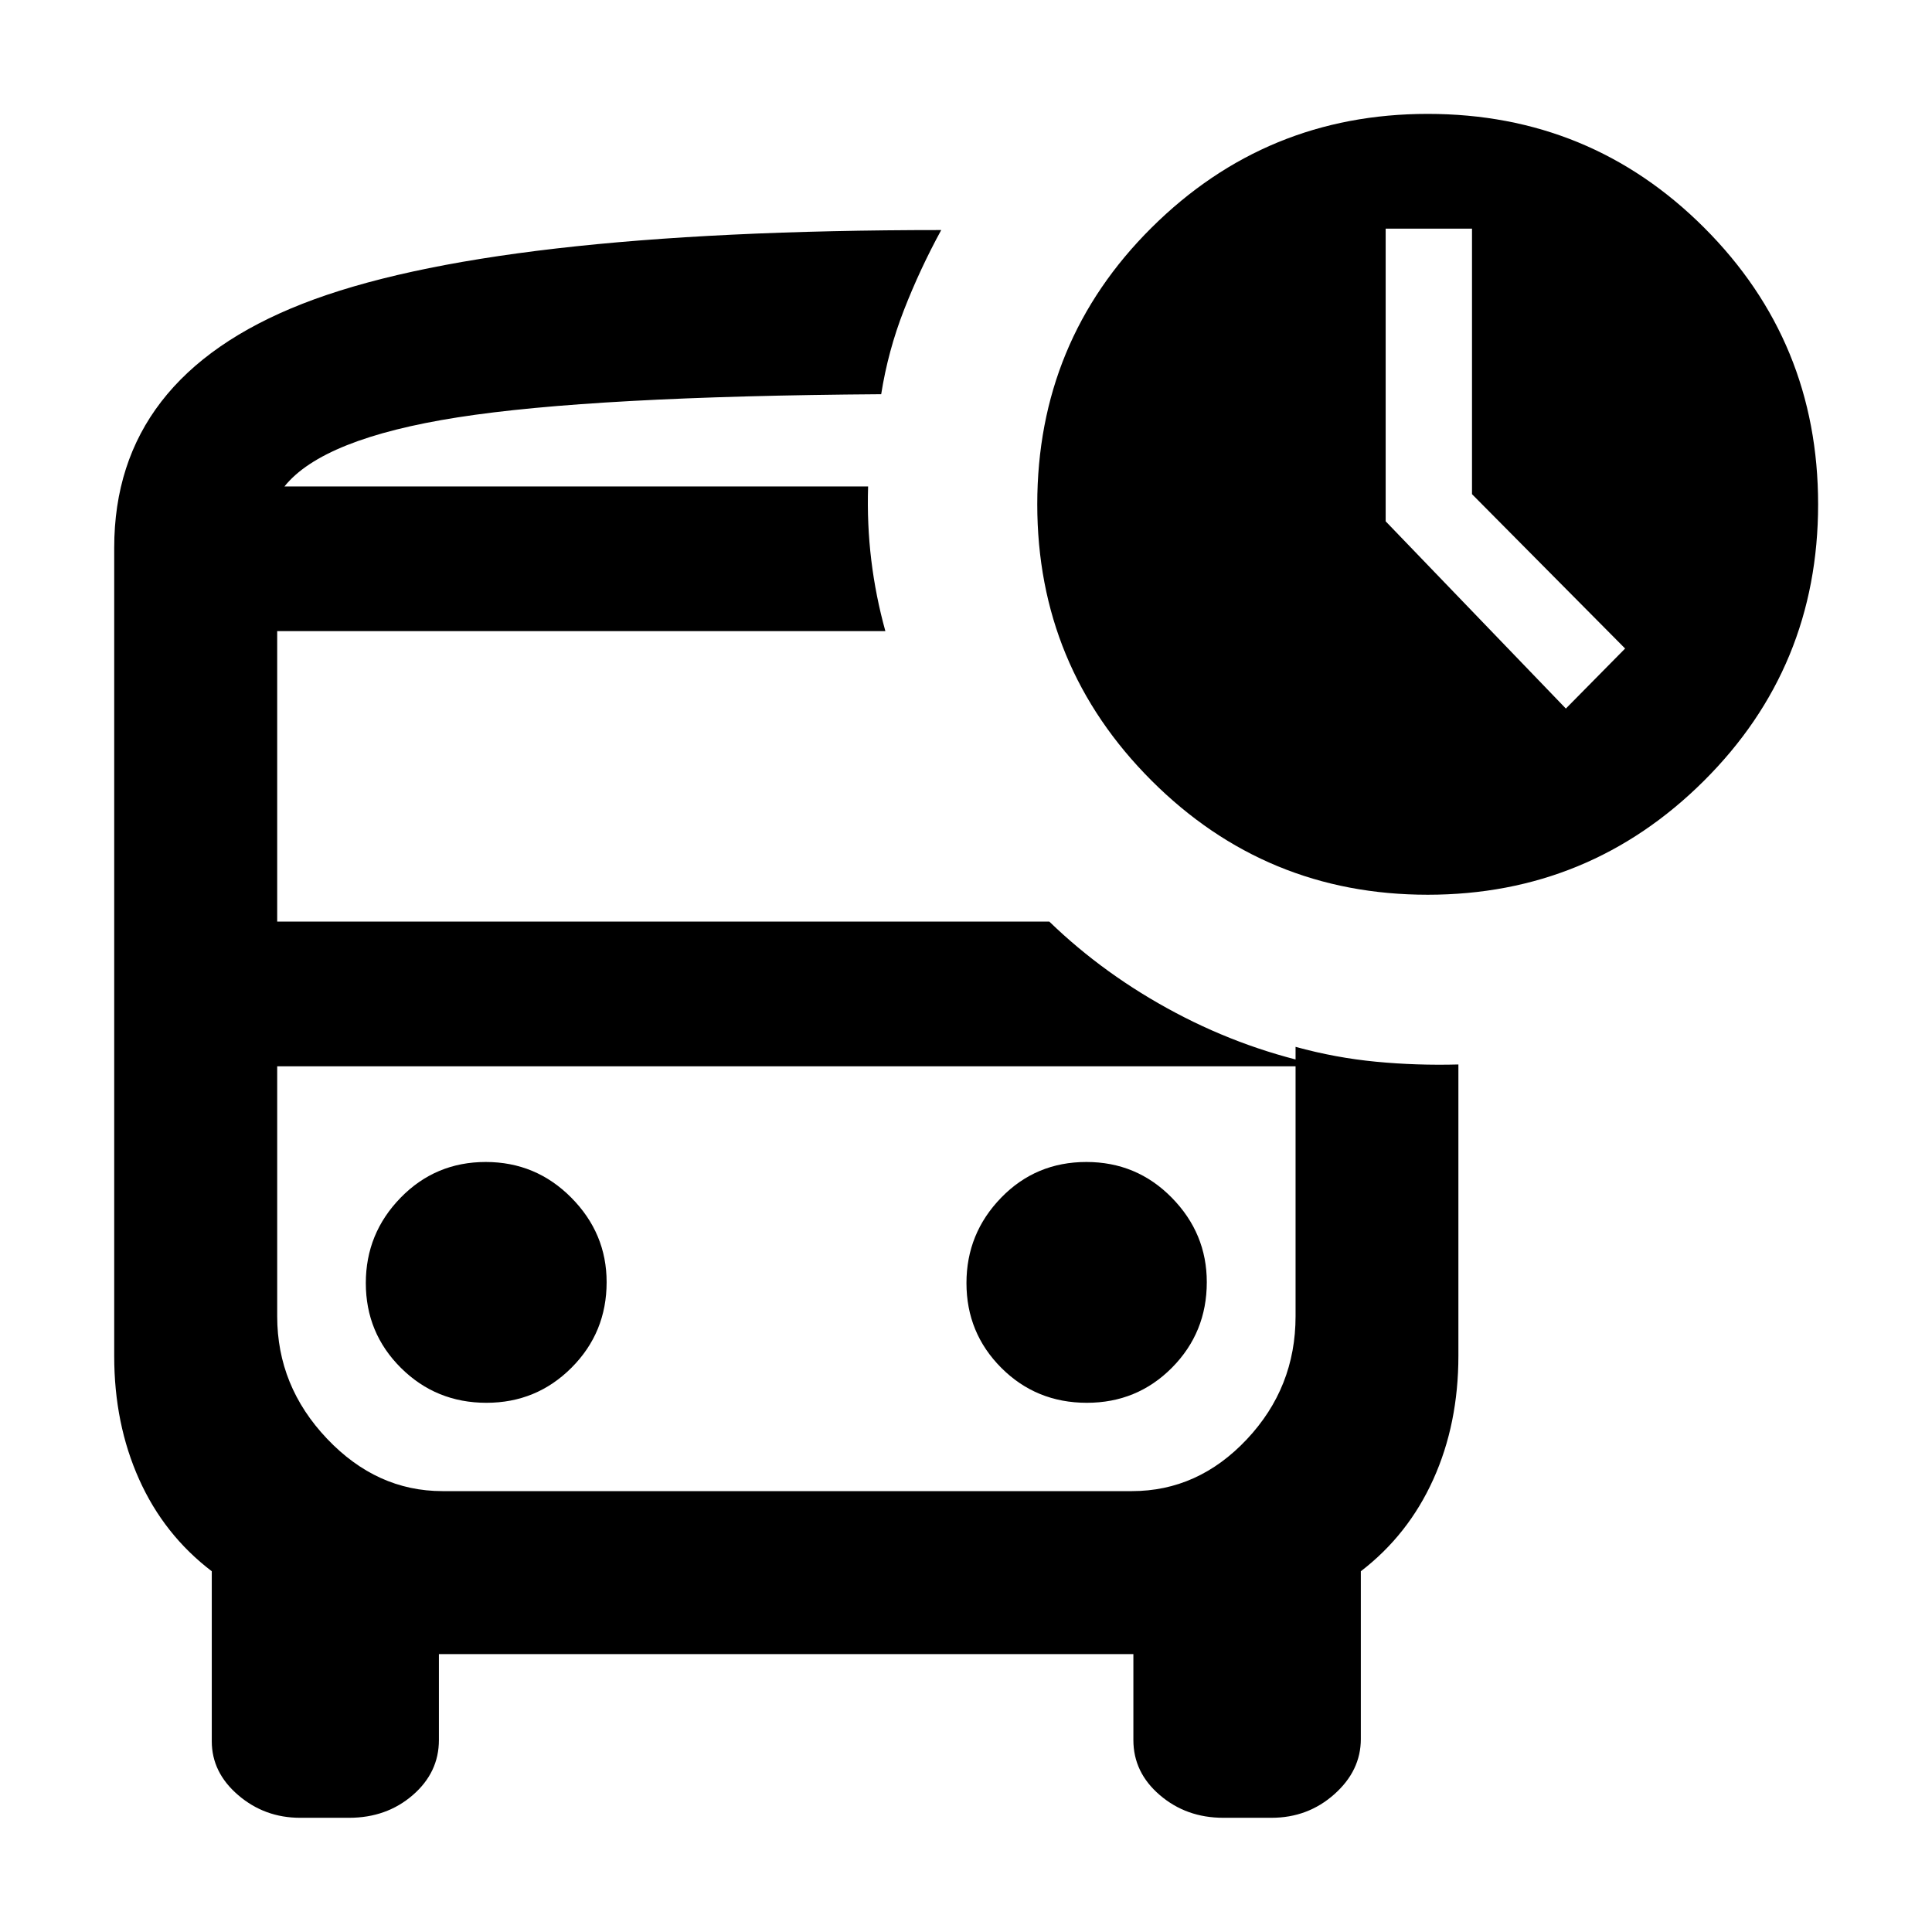 <svg xmlns="http://www.w3.org/2000/svg" height="40" viewBox="0 -960 960 960" width="40"><path d="m778.07-607.92 29.44-29.83-76.08-76.7v-131.93h-42.9v145.42l89.54 93.04ZM141.35-718.29h296.51-296.51Zm78.32 288.13h-81.93 525.44-443.51ZM149.12-56.75q-17.63 0-30.76-11.26-13.13-11.25-13.13-26.77v-84.47q-23.73-18.09-36.1-45.68-12.38-27.58-12.38-61.25v-401.66q0-84.57 93.52-121.21t317.42-36.64q-10.6 19.42-18.51 39.72-7.92 20.29-11.32 41.85-143.4 1-210.43 11.5-67.04 10.5-86.08 34.33h290.01q-.59 18.76 1.58 36.62 2.16 17.85 7 35.28h-302.2v144.33H521.4q27.49 26.6 62.78 45.32 35.28 18.73 74.36 26.58h-520.8v124.23q0 34.73 24.73 60.79 24.73 26.07 57.39 26.07h342.57q32.9 0 57.12-25.75 24.21-25.75 24.21-61.11v-133.9q19.83 5.47 39.95 7.39 20.12 1.93 40.96 1.37v144.73q0 33.83-12.46 61.41-12.45 27.59-36.02 45.68v83.36q0 15.72-13.16 27.43-13.15 11.71-31.22 11.71h-24q-18.32 0-31.48-11.26-13.16-11.25-13.16-27.37v-42.71H218.09v42.71q0 16.12-13 27.37-13.01 11.26-31.64 11.26h-24.33Zm560.29-458.66q-80.5 0-137.25-56.75t-56.75-137.25q0-81.08 56.87-137.54 56.87-56.46 137.13-56.46 80.84 0 137.42 56.58 56.58 56.58 56.58 137.42 0 81-56.84 137.5-56.83 56.5-137.16 56.5Zm-467.7 252.45q24.87 0 42.29-17.45 17.43-17.46 17.43-42.5 0-24.27-17.57-41.99-17.58-17.72-42.5-17.72-24.98 0-42.29 17.75-17.3 17.75-17.3 42.41 0 24.81 17.45 42.16 17.46 17.34 42.49 17.34Zm298.35 0q24.98 0 42.29-17.45 17.3-17.46 17.3-42.5 0-24.27-17.42-41.99-17.42-17.72-42.41-17.72-25.14 0-42.36 17.75-17.23 17.75-17.23 42.41 0 24.81 17.34 42.16 17.35 17.34 42.49 17.34Z"/></svg>